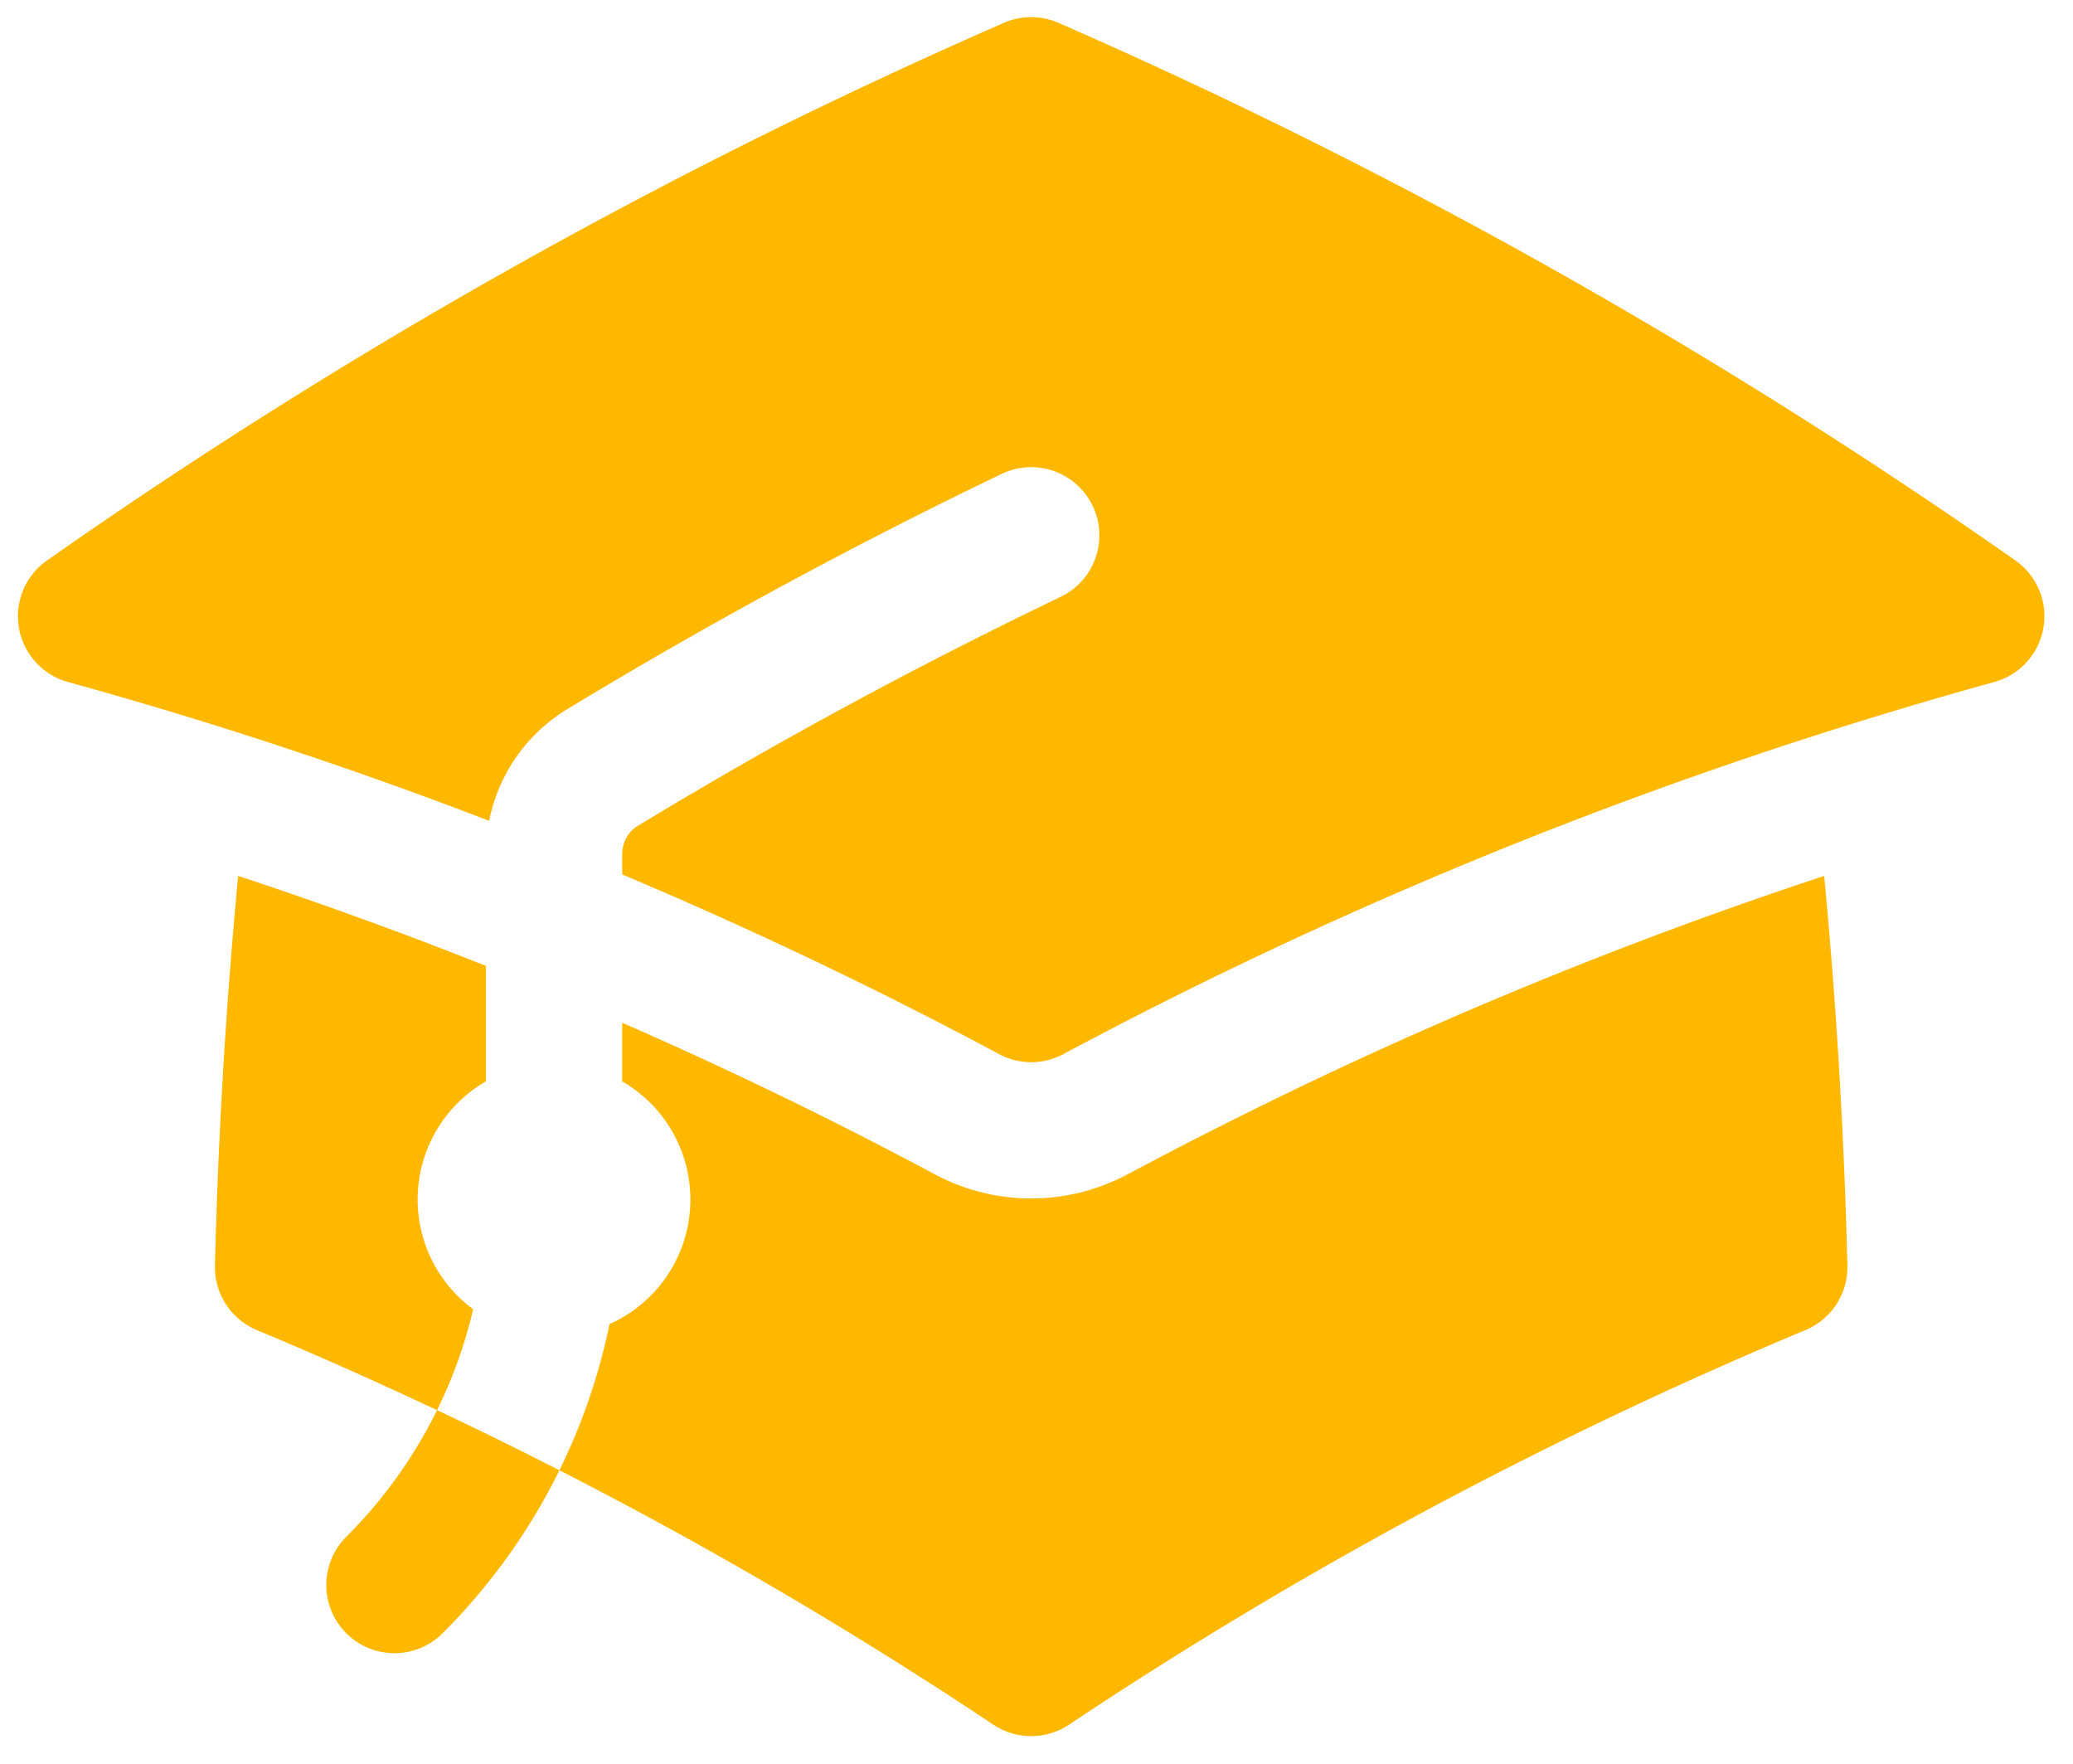 <svg width="67" height="57" fill="none" xmlns="http://www.w3.org/2000/svg"><path d="M32.446.738a2.203 2.203 0 011.764 0 178.157 178.157 0 0130.928 17.373 2.203 2.203 0 01-.678 3.927A146.693 146.693 0 0035.376 33.53l-.01.006c-.334.174-.666.35-.998.528a2.203 2.203 0 01-2.077 0 146.581 146.581 0 00-12.181-5.807V27.6c0-.385.198-.728.504-.913a160.447 160.447 0 0113.668-7.401 2.203 2.203 0 10-1.908-3.972 164.884 164.884 0 00-14.043 7.604 5.456 5.456 0 00-2.521 3.607 146.387 146.387 0 00-13.613-4.486 2.203 2.203 0 01-.679-3.927A178.154 178.154 0 0132.446.738z" fill="#FFB800"/><path d="M36.444 37.95a142.314 142.314 0 0122.514-9.644c.395 4.156.647 8.353.75 12.586a2.203 2.203 0 01-1.353 2.088A140.64 140.64 0 0034.55 55.733a2.203 2.203 0 01-2.444 0A140.638 140.638 0 008.3 42.98a2.203 2.203 0 01-1.353-2.087c.104-4.234.356-8.431.75-12.588a142.1 142.1 0 018.007 2.908v3.732a4.404 4.404 0 00-.41 7.364 15.34 15.34 0 01-1.168 3.26 140.29 140.29 0 013.954 1.943 19.758 19.758 0 001.619-4.724 4.407 4.407 0 00.41-7.843V33.05a142.579 142.579 0 0110.106 4.898 6.609 6.609 0 006.229 0z" fill="#FFB800"/><path d="M11.187 49.666a15.407 15.407 0 002.939-4.097 140.29 140.29 0 013.954 1.943 19.803 19.803 0 01-3.778 5.27 2.203 2.203 0 01-3.115-3.116z" fill="#FFB800"/></svg>